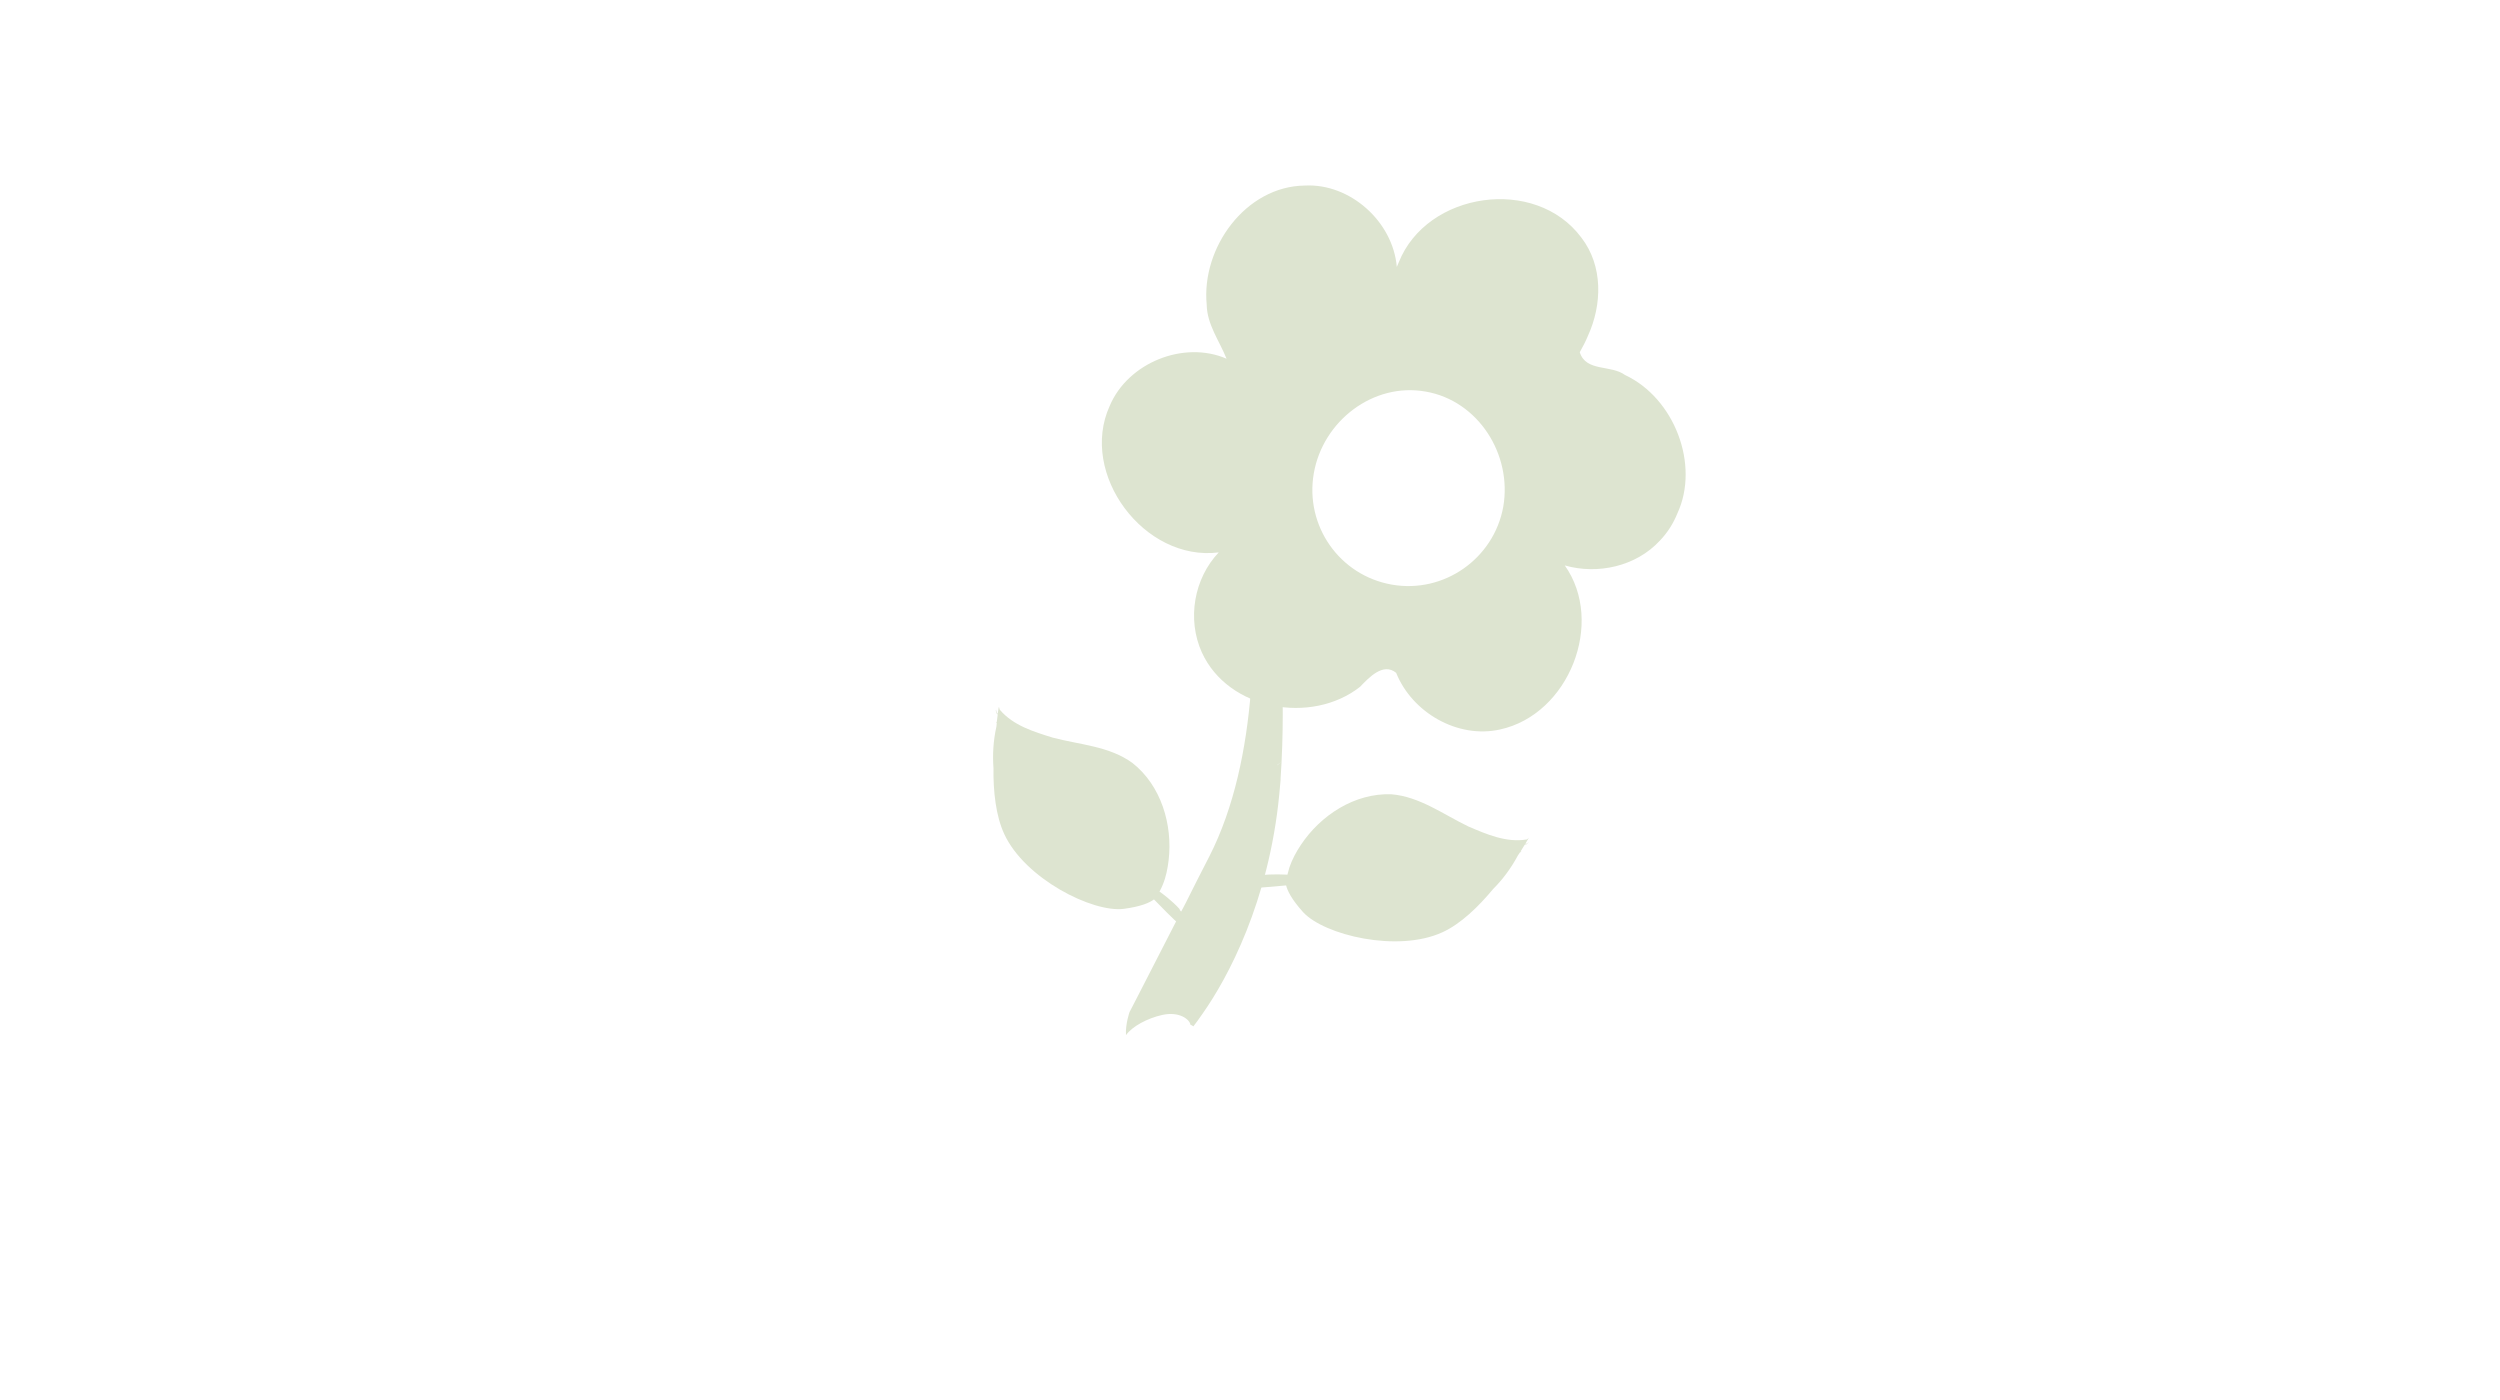 <svg version="1.1" xmlns="http://www.w3.org/2000/svg" viewBox="0 0 768 430" xml:space="preserve"><style>.s0{fill:#DDE4D0;}</style><path d="M393 244c0.1-1.5 0.3-2.9 0.4-4.4 0-0.2 0-0.3 0-0.5 0.1-1.6 0.2-3.3 0.3-5 0 0 0-0.1 0-0.1 -0.5 0.4-0.9 0.7-1.3 1.1l0-0.1c0.4-0.3 0.8-0.7 1.3-1 0 0 0 0 0-0.1 1.3-25.7-1.1-51.6-3.7-68.9 -1.1-1-2.1-2.2-3-3.3 -1.1 1.1-2.2 2.1-3.4 3 2.5 26.2 3.3 68.2-12.1 98.4 -2.7 5.2-5 9.8-7.1 14 0 0 0 0 0 0 -0.6 1.2-1.2 2.3-1.8 3.4 -0.1 0.3-0.3 0.6-0.4 0.8 -14.8 28.9-15.2 29.6-15.2 29.6s-1.3 3.6-1.1 7.1c1.9-2.7 6.6-5.2 11.1-6.2 5.3-1.2 8.5 1.4 8.7 3 0.3 0.1 0.7 0.3 0.9 0.5 0.8-1 1.8-2.4 2.9-4C377.1 300.5 389.8 277.1 393 244zM481.9 183.2c0 0 0 0 0 0 0.1 0.1 0.2 0.3 0.3 0.4C482.1 183.4 482 183.3 481.9 183.2z" fill="#DDE4D0"/><path d="M362.8 280c-0.1-0.2-0.3-0.3-0.4-0.5 0-0.1 0-0.1 0-0.2 -2.2-2.5-5.7-5.1-6.2-5.4 0.4-0.7 0.7-1.4 1-2.1 1-2.4 1.5-5 1.8-7.5 1.3-10.9-2.3-23-11.1-29.9 -7.1-5.2-16.2-5.6-24.5-7.8 -5.8-1.8-12.1-3.7-16.2-8.5l-0.1-0.1c-0.2-0.6-0.2-0.9-0.2-0.9 0 0 0 0.1-0.1 0.3 0-0.1 0-0.1 0-0.1s-0.1 0.7-0.3 2c-0.1-0.1-0.2-0.2-0.2-0.3l-0.1-0.1c-0.2-0.6-0.2-0.9-0.2-0.9s0 0.1-0.1 0.3c0 0.1 0.1 0.4 0.2 0.8l0.1 0.1 0 0c0.1 0.1 0.2 0.2 0.3 0.3 -0.1 0.7-0.2 1.5-0.3 2.4 -0.1-0.1-0.1-0.1-0.2-0.2 0 0 0.1 0.3 0.2 0.5 0 0.3-0.1 0.7-0.1 1 -1 4.5-1.2 8.8-0.9 12.8 -0.1 7 0.7 14.6 3.3 20.2 6.3 13.7 27.1 24.2 36.7 23 5.3-0.7 8-1.9 9.3-2.9 2.5 2.6 5.9 6 7.6 7.5 0.1-0.2 0.1-0.5 0.2-0.7 0.2-0.9 0.5-1.9 0.8-2.9 0 0 0 0 0 0C362.8 280.1 362.8 280 362.8 280z" fill="#DDE4D0"/><path d="M499.2 115.2c-4.3-3.2-12-0.9-13.9-7 0.9-1.6 1.8-3.3 2.5-5 4.4-9.6 4.7-21.5-2-30.2 -14.1-19-47.5-14.1-56.1 7.6 -0.2 0.5-0.4 0.9-0.6 1.4 -1.2-14-14.4-25.7-28.2-25 -18.3 0.2-31.9 19.2-30.2 36.6 0.1 6.1 3.9 11.1 6.1 16.6 -13.1-5.7-30.3 1.2-35.9 14.5 -9.5 20.9 10.6 47.9 33.5 45 -7.6 8-9.8 20.5-5.2 30.7 8.1 17.8 33.7 22.3 48.6 10.6 2.7-2.8 7.1-7.6 11.1-4.3 4.9 12.2 18.9 20.3 31.9 17.4 21.2-4.6 32.3-32.9 19.9-50.4 10.1 2.9 21.9 0.3 29.2-7.6 2.4-2.5 4.2-5.4 5.4-8.4C522.2 142.8 514.4 122.3 499.2 115.2zM427.6 179.6c-16.1-2.8-26.8-18.1-24-34.2 2.8-16.1 18.3-28 34.4-25.1 16.1 2.8 26.6 19.3 23.8 35.4C458.9 171.6 443.6 182.4 427.6 179.6z" fill="#DDE4D0"/><path d="M386.5 269.2c0.2 0 0.4-0.1 0.7-0.1 0-0.1 0.1-0.1 0.1-0.2 3.3-0.5 7.7-0.2 8.2-0.2 0.2-0.8 0.4-1.5 0.6-2.2 0.8-2.4 2.1-4.8 3.5-6.9 6.1-9.2 16.6-16 27.8-15.6 8.7 0.7 16 6.2 23.7 9.9 5.6 2.4 11.6 5 17.8 4l0.1 0c0.5-0.3 0.7-0.6 0.7-0.6 0 0-0.1 0.1-0.2 0.3 0.1-0.1 0.1-0.1 0.1-0.1s-0.4 0.6-1 1.7c0.1 0 0.2 0 0.3 0l0.1 0c0.5-0.3 0.7-0.6 0.7-0.6s-0.1 0.1-0.2 0.3c-0.1 0.1-0.3 0.3-0.6 0.5l-0.1 0 0 0c-0.1 0-0.3 0-0.4 0.1 -0.4 0.6-0.8 1.3-1.3 2.1 0.1 0 0.2 0 0.3 0 0 0-0.2 0.1-0.5 0.3 -0.2 0.3-0.4 0.6-0.6 0.9 -2.2 4.1-4.8 7.5-7.6 10.3 -4.5 5.4-9.9 10.7-15.6 13.3 -13.7 6.3-36.3 0.9-42.8-6.2 -3.6-4-4.8-6.6-5.2-8.2 -3.6 0.3-8.4 0.8-10.6 0.8 0.1-0.2 0.2-0.4 0.3-0.7 0.4-0.9 0.9-1.8 1.3-2.7 0 0 0 0 0 0C386.4 269.2 386.5 269.2 386.5 269.2z" fill="#DDE4D0"/></svg>